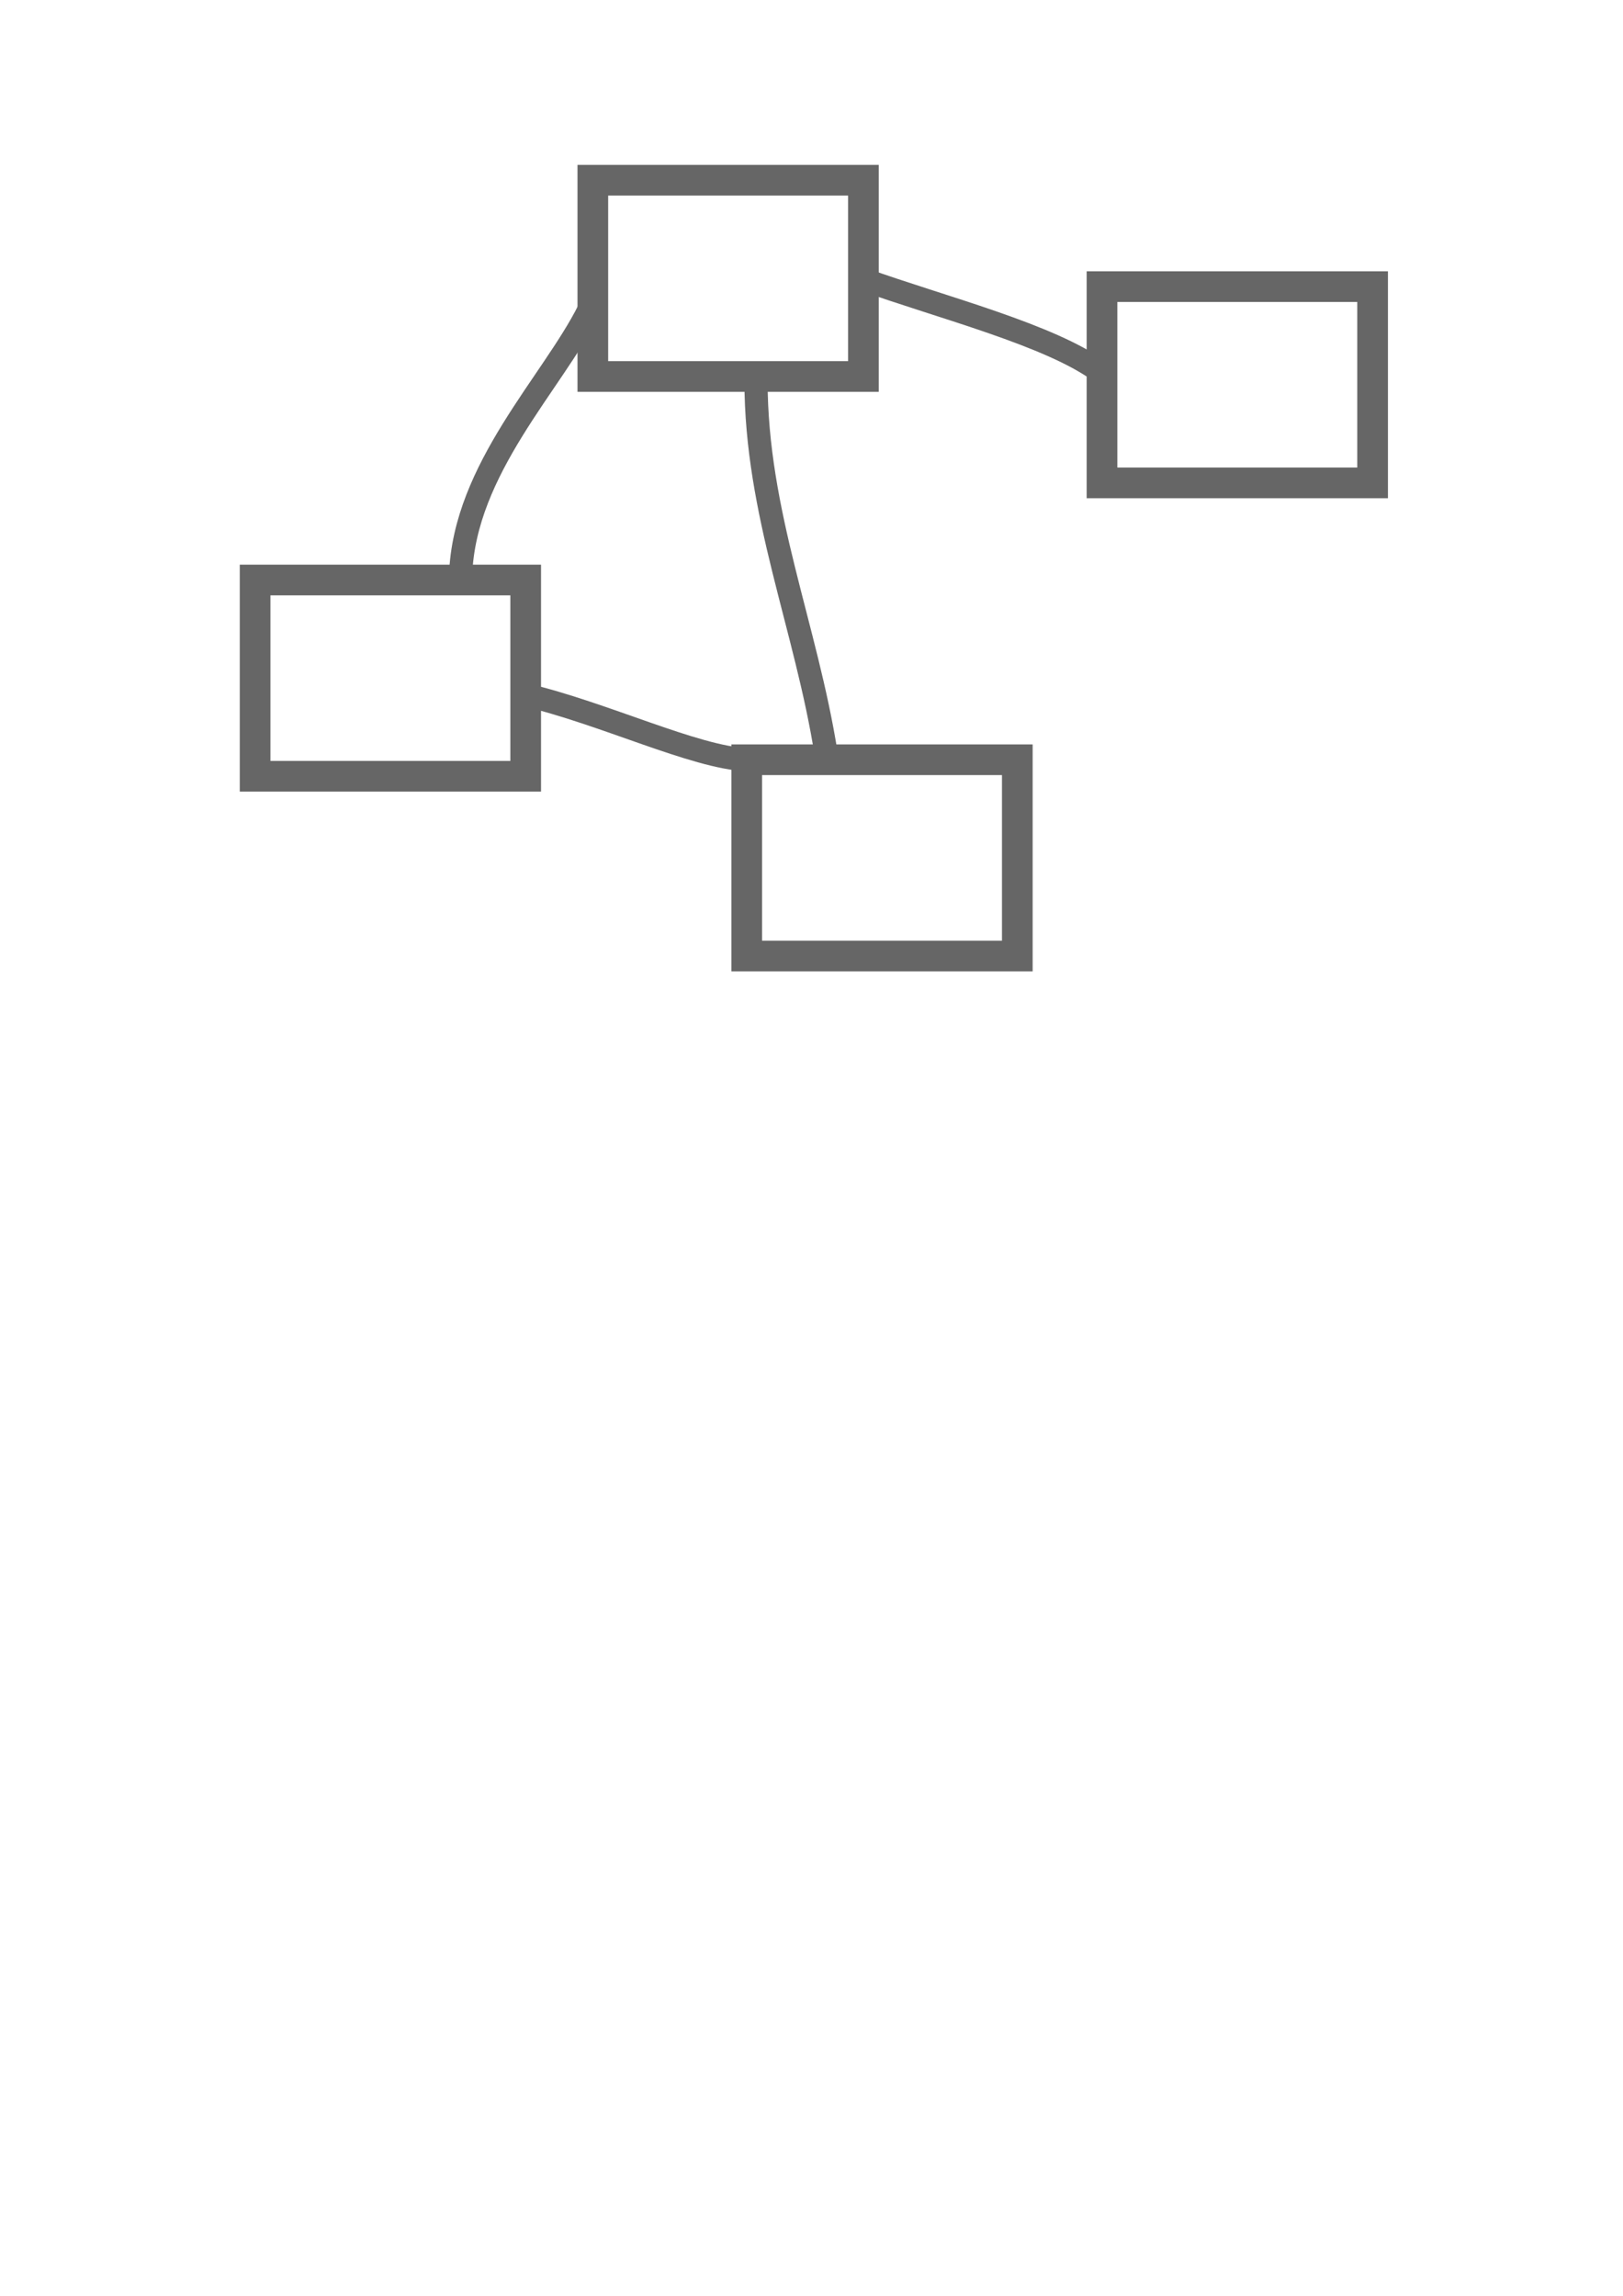 <?xml version="1.0" encoding="UTF-8" standalone="no"?>
<!-- Created with Inkscape (http://www.inkscape.org/) -->

<svg
   xmlns:dc="http://purl.org/dc/elements/1.1/"
   xmlns:cc="http://creativecommons.org/ns#"
   xmlns:rdf="http://www.w3.org/1999/02/22-rdf-syntax-ns#"
   xmlns:svg="http://www.w3.org/2000/svg"
   xmlns="http://www.w3.org/2000/svg"
   xmlns:sodipodi="http://sodipodi.sourceforge.net/DTD/sodipodi-0.dtd"
   xmlns:inkscape="http://www.inkscape.org/namespaces/inkscape"
   width="210mm"
   height="297mm"
   viewBox="0 0 210 297"
   version="1.1"
   id="svg8"
   inkscape:version="0.92.1 r15371"
   sodipodi:docname="drawing.svg">
  <defs
     id="defs2" />
  <sodipodi:namedview
     id="base"
     pagecolor="#ffffff"
     bordercolor="#666666"
     borderopacity="1.0"
     inkscape:pageopacity="0.0"
     inkscape:pageshadow="2"
     inkscape:zoom="0.49497475"
     inkscape:cx="739.70635"
     inkscape:cy="653.6973"
     inkscape:document-units="mm"
     inkscape:current-layer="layer1"
     showgrid="false"
     inkscape:window-width="1608"
     inkscape:window-height="911"
     inkscape:window-x="1157"
     inkscape:window-y="88"
     inkscape:window-maximized="0" />
  <g
     inkscape:label="Layer 1"
     inkscape:groupmode="layer"
     id="layer1">
    <rect
       style="fill:none;fill-opacity:1;stroke:#666666;stroke-width:3.969;stroke-linecap:round;stroke-linejoin:miter;stroke-miterlimit:4;stroke-dasharray:none;stroke-dashoffset:0;stroke-opacity:1"
       id="rect4485"
       width="35.012"
       height="25.391"
       x="76.706"
       y="23.316" />
    <rect
       style="fill:none;fill-opacity:1;stroke:#666666;stroke-width:3.969;stroke-linecap:round;stroke-linejoin:miter;stroke-miterlimit:4;stroke-dasharray:none;stroke-dashoffset:0;stroke-opacity:1"
       id="rect4485-8"
       width="35.012"
       height="25.391"
       x="33.008"
       y="75.033" />
    <rect
       style="fill:none;fill-opacity:1;stroke:#666666;stroke-width:3.969;stroke-linecap:round;stroke-linejoin:miter;stroke-miterlimit:4;stroke-dasharray:none;stroke-dashoffset:0;stroke-opacity:1"
       id="rect4485-1"
       width="35.012"
       height="25.391"
       x="96.618"
       y="98.285" />
    <rect
       style="fill:none;fill-opacity:1;stroke:#666666;stroke-width:3.969;stroke-linecap:round;stroke-linejoin:miter;stroke-miterlimit:4;stroke-dasharray:none;stroke-dashoffset:0;stroke-opacity:1"
       id="rect4485-0"
       width="35.012"
       height="25.391"
       x="142.588"
       y="37.08" />
    <path
       style="fill:none;fill-rule:evenodd;stroke:#666666;stroke-width:3;stroke-linecap:butt;stroke-linejoin:miter;stroke-miterlimit:4;stroke-dasharray:none;stroke-opacity:1"
       d="M 59.601,74.364 C 60.085,60.663 71.49,49.517 76.172,40.154"
       id="path4514"
       inkscape:connector-curvature="0" />
    <path
       style="fill:none;fill-rule:evenodd;stroke:#666666;stroke-width:3;stroke-linecap:butt;stroke-linejoin:miter;stroke-opacity:1;stroke-miterlimit:4;stroke-dasharray:none"
       d="m 67.886,89.866 c 10.227,2.399 21.931,8.095 28.731,8.419"
       id="path4522"
       inkscape:connector-curvature="0" />
    <path
       style="fill:none;fill-rule:evenodd;stroke:#666666;stroke-width:3;stroke-linecap:butt;stroke-linejoin:miter;stroke-opacity:1;stroke-miterlimit:4;stroke-dasharray:none"
       d="M 106.908,97.617 C 104.319,81.126 97.821,66.381 97.821,49.241"
       id="path4526"
       inkscape:connector-curvature="0" />
    <path
       style="fill:none;fill-rule:evenodd;stroke:#666666;stroke-width:3;stroke-linecap:butt;stroke-linejoin:miter;stroke-opacity:1;stroke-miterlimit:4;stroke-dasharray:none"
       d="m 111.719,36.145 c 9.982,3.597 24.295,7.197 30.736,12.027"
       id="path4528"
       inkscape:connector-curvature="0" />
  </g>
</svg>
